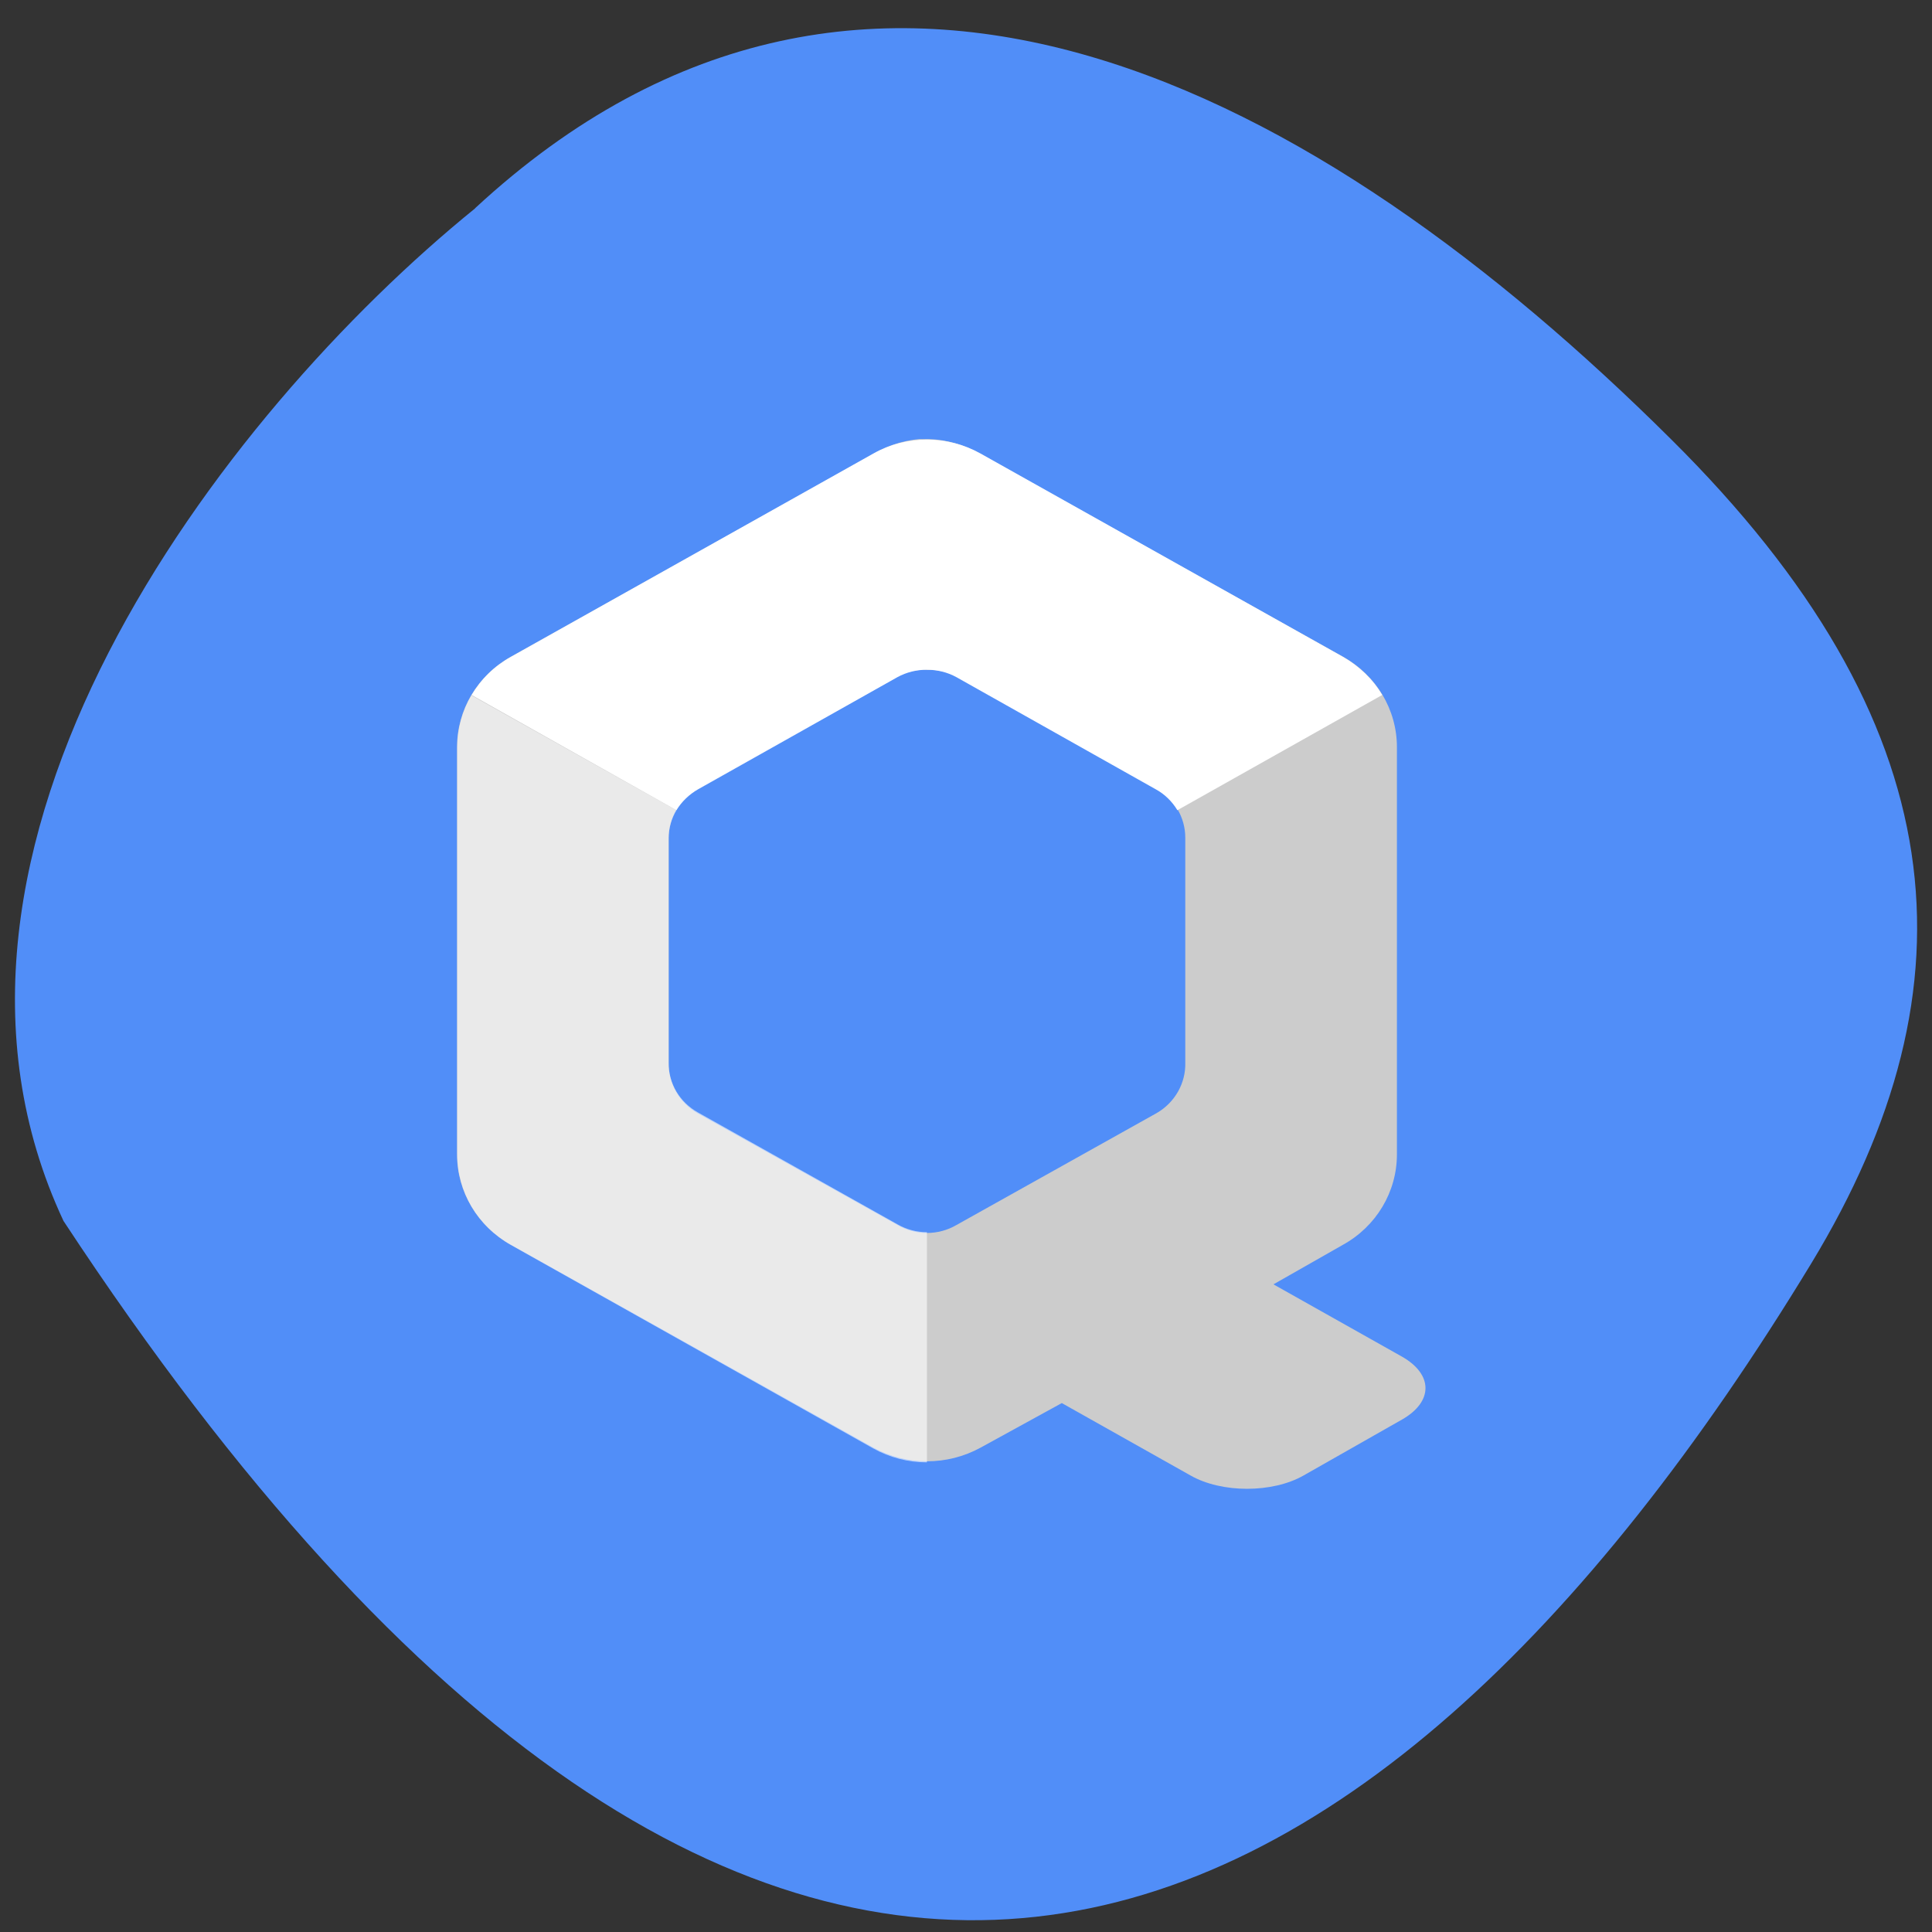 <svg xmlns="http://www.w3.org/2000/svg" viewBox="0 0 22 22"><rect x="0" y="0" width="22" height="22" fill="#333333" stroke="none"/><path d="m 5.41 2.371 c 4.488 -4.156 9.629 -1.336 13.617 2.629 c 3.25 3.223 3.523 6.215 1.598 9.387 c -5.03 8.281 -11.875 11.719 -19.902 -0.484 c -1.984 -4.238 1.793 -9.184 4.688 -11.531" fill="#518ef8"/><path d="m 10.469 5 c -0.184 0.016 -0.363 0.074 -0.523 0.168 l -4.125 2.309 c -0.383 0.211 -0.617 0.605 -0.617 1.031 v 4.637 c 0 0.426 0.234 0.82 0.617 1.031 l 4.125 2.309 c 0.379 0.207 0.84 0.207 1.219 0 l 0.926 -0.508 l 1.465 0.824 c 0.355 0.203 0.934 0.203 1.289 0 l 1.121 -0.637 c 0.355 -0.203 0.355 -0.512 0 -0.715 l -1.465 -0.824 l 0.789 -0.449 c 0.383 -0.211 0.617 -0.605 0.617 -1.031 v -4.637 c 0 -0.426 -0.234 -0.82 -0.617 -1.031 l -4.129 -2.309 c -0.176 -0.102 -0.375 -0.16 -0.578 -0.168 c -0.039 0 -0.078 0 -0.117 0 m 0.004 2.629 c 0.031 -0.004 0.063 -0.004 0.094 0 c 0.117 -0.004 0.23 0.02 0.328 0.074 l 2.277 1.273 c 0.203 0.121 0.328 0.332 0.328 0.563 v 2.555 c 0.008 0.238 -0.117 0.461 -0.328 0.582 l -2.277 1.273 c -0.207 0.121 -0.465 0.121 -0.672 0 l -2.277 -1.273 c -0.211 -0.121 -0.336 -0.344 -0.328 -0.582 v -2.555 c 0 -0.23 0.125 -0.441 0.328 -0.563 l 2.277 -1.273 c 0.074 -0.043 0.16 -0.066 0.25 -0.074" fill="#ccc"/><g fill="#fff"><path d="m 5.371 7.914 l 2.332 1.312 c 0.059 -0.098 0.145 -0.18 0.246 -0.238 l 2.27 -1.277 c 0.207 -0.113 0.465 -0.113 0.672 0 l 2.27 1.277 c 0.102 0.055 0.188 0.141 0.246 0.238 l 2.332 -1.312 c -0.105 -0.18 -0.262 -0.328 -0.445 -0.434 l -4.129 -2.316 c -0.379 -0.211 -0.844 -0.211 -1.219 0 l -4.129 2.316 c -0.188 0.105 -0.34 0.254 -0.449 0.438"/><path d="m 10.555 16.652 v -2.621 c -0.117 0 -0.234 -0.031 -0.336 -0.09 l -2.27 -1.273 c -0.211 -0.117 -0.336 -0.332 -0.336 -0.566 v -2.551 c 0 -0.113 0.031 -0.227 0.09 -0.324 l -2.336 -1.309 c -0.105 0.18 -0.16 0.383 -0.16 0.59 v 4.637 c 0 0.426 0.23 0.816 0.609 1.031 l 4.125 2.316 c 0.188 0.105 0.398 0.16 0.613 0.16" fill-opacity="0.588"/></g></svg>